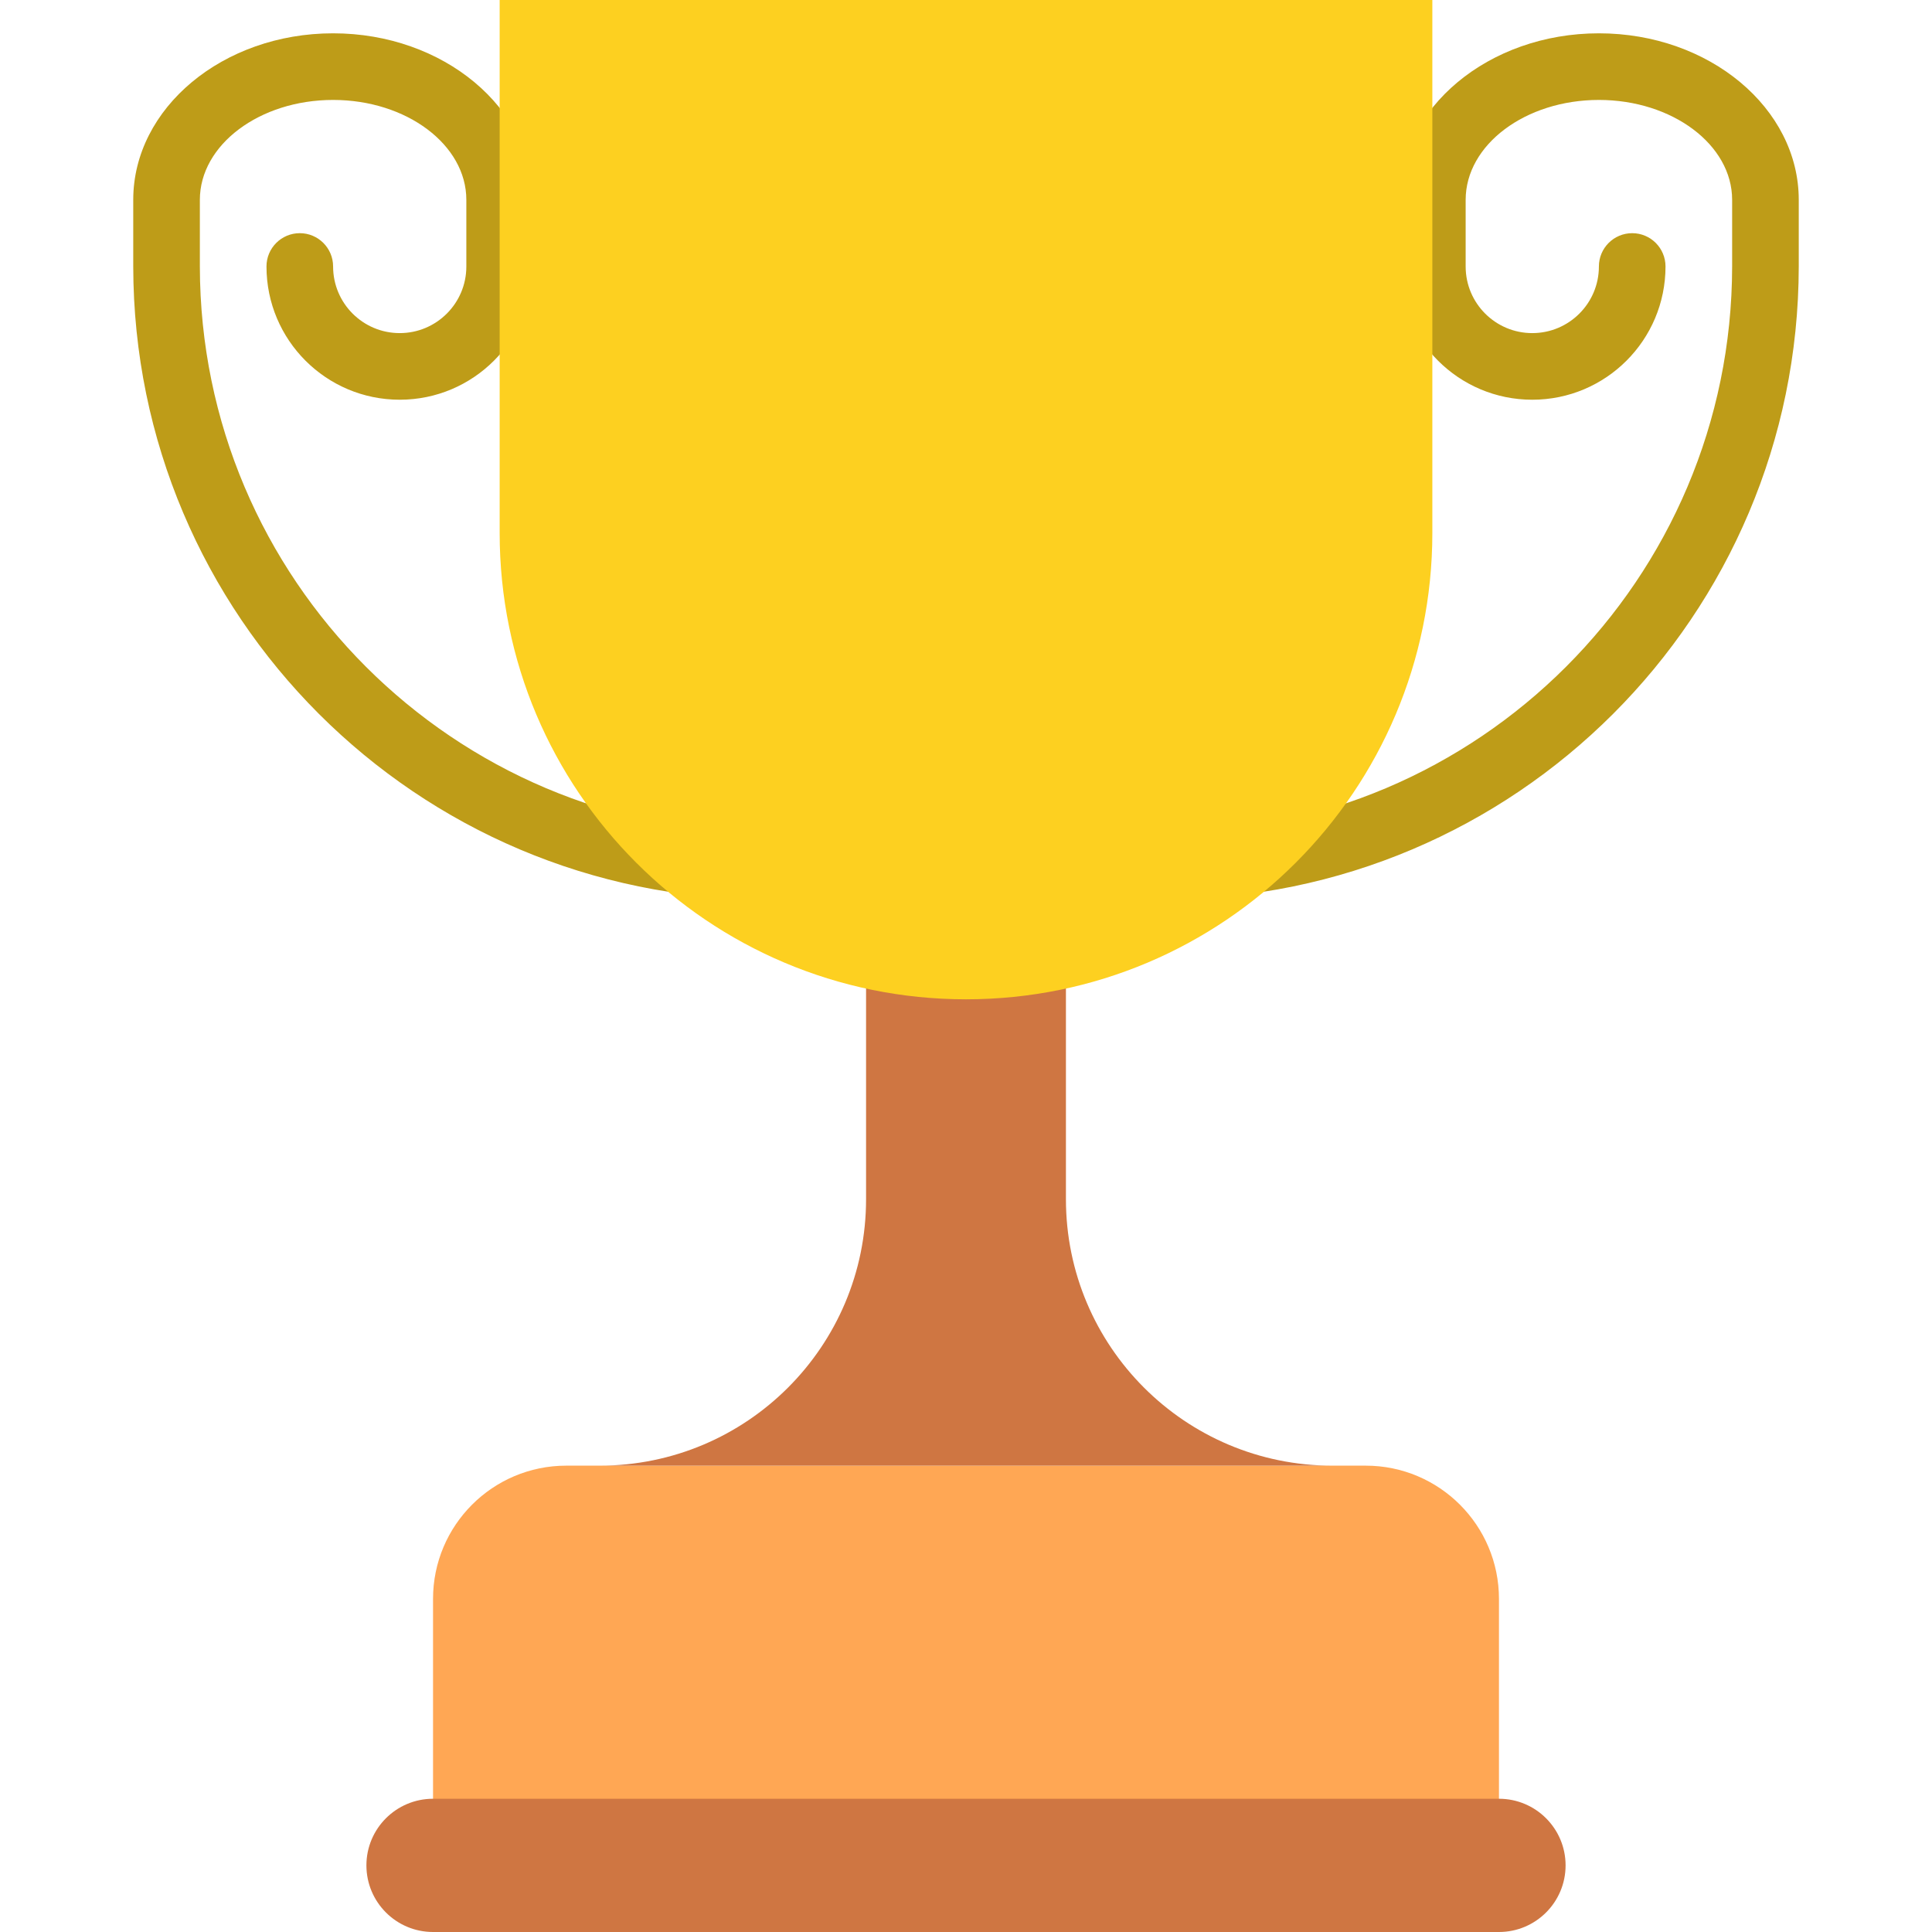 <svg height="464pt" viewBox="-31 0 463 464" width="464pt" xmlns="http://www.w3.org/2000/svg"><path d="m248.5 216c-4.418 0-8-3.582-8-8s3.582-8 8-8c75.074-.082 135.918-60.926 136-136v-16c0-13.23-14.352-24-32-24s-32 10.77-32 24v16c0 8.836 7.164 16 16 16s16-7.164 16-16c0-4.418 3.582-8 8-8s8 3.582 8 8c0 17.672-14.328 32-32 32s-32-14.328-32-32v-16c0-22.055 21.527-40 48-40s48 17.945 48 40v16c-.094 83.91-68.09 151.906-152 152zm0 0" fill="#be9c18"/><path d="m152.5 216c-83.91-.094-151.906-68.09-152-152v-16c0-22.055 21.527-40 48-40s48 17.945 48 40v16c0 17.672-14.328 32-32 32s-32-14.328-32-32c0-4.418 3.582-8 8-8s8 3.582 8 8c0 8.836 7.164 16 16 16s16-7.164 16-16v-16c0-13.23-14.352-24-32-24s-32 10.77-32 24v16c.082 75.074 60.926 135.918 136 136 4.418 0 8 3.582 8 8s-3.582 8-8 8zm0 0" fill="#be9c18"/><path d="m104.5 352h192c17.672 0 32 14.328 32 32v80h-256v-80c0-17.672 14.328-32 32-32zm0 0" fill="#ffa754"/><path d="m72.5 432h256c8.836 0 16 7.164 16 16s-7.164 16-16 16h-256c-8.836 0-16-7.164-16-16s7.164-16 16-16zm0 0" fill="#cf7642"/><path d="m112.5 352c35.348 0 64-28.652 64-64v-64h48v64c0 35.348 28.652 64 64 64zm0 0" fill="#cf7642"/><path d="m88.5 0h224v128c0 61.855-50.145 112-112 112s-112-50.145-112-112zm0 0" fill="#fdd020"/></svg>